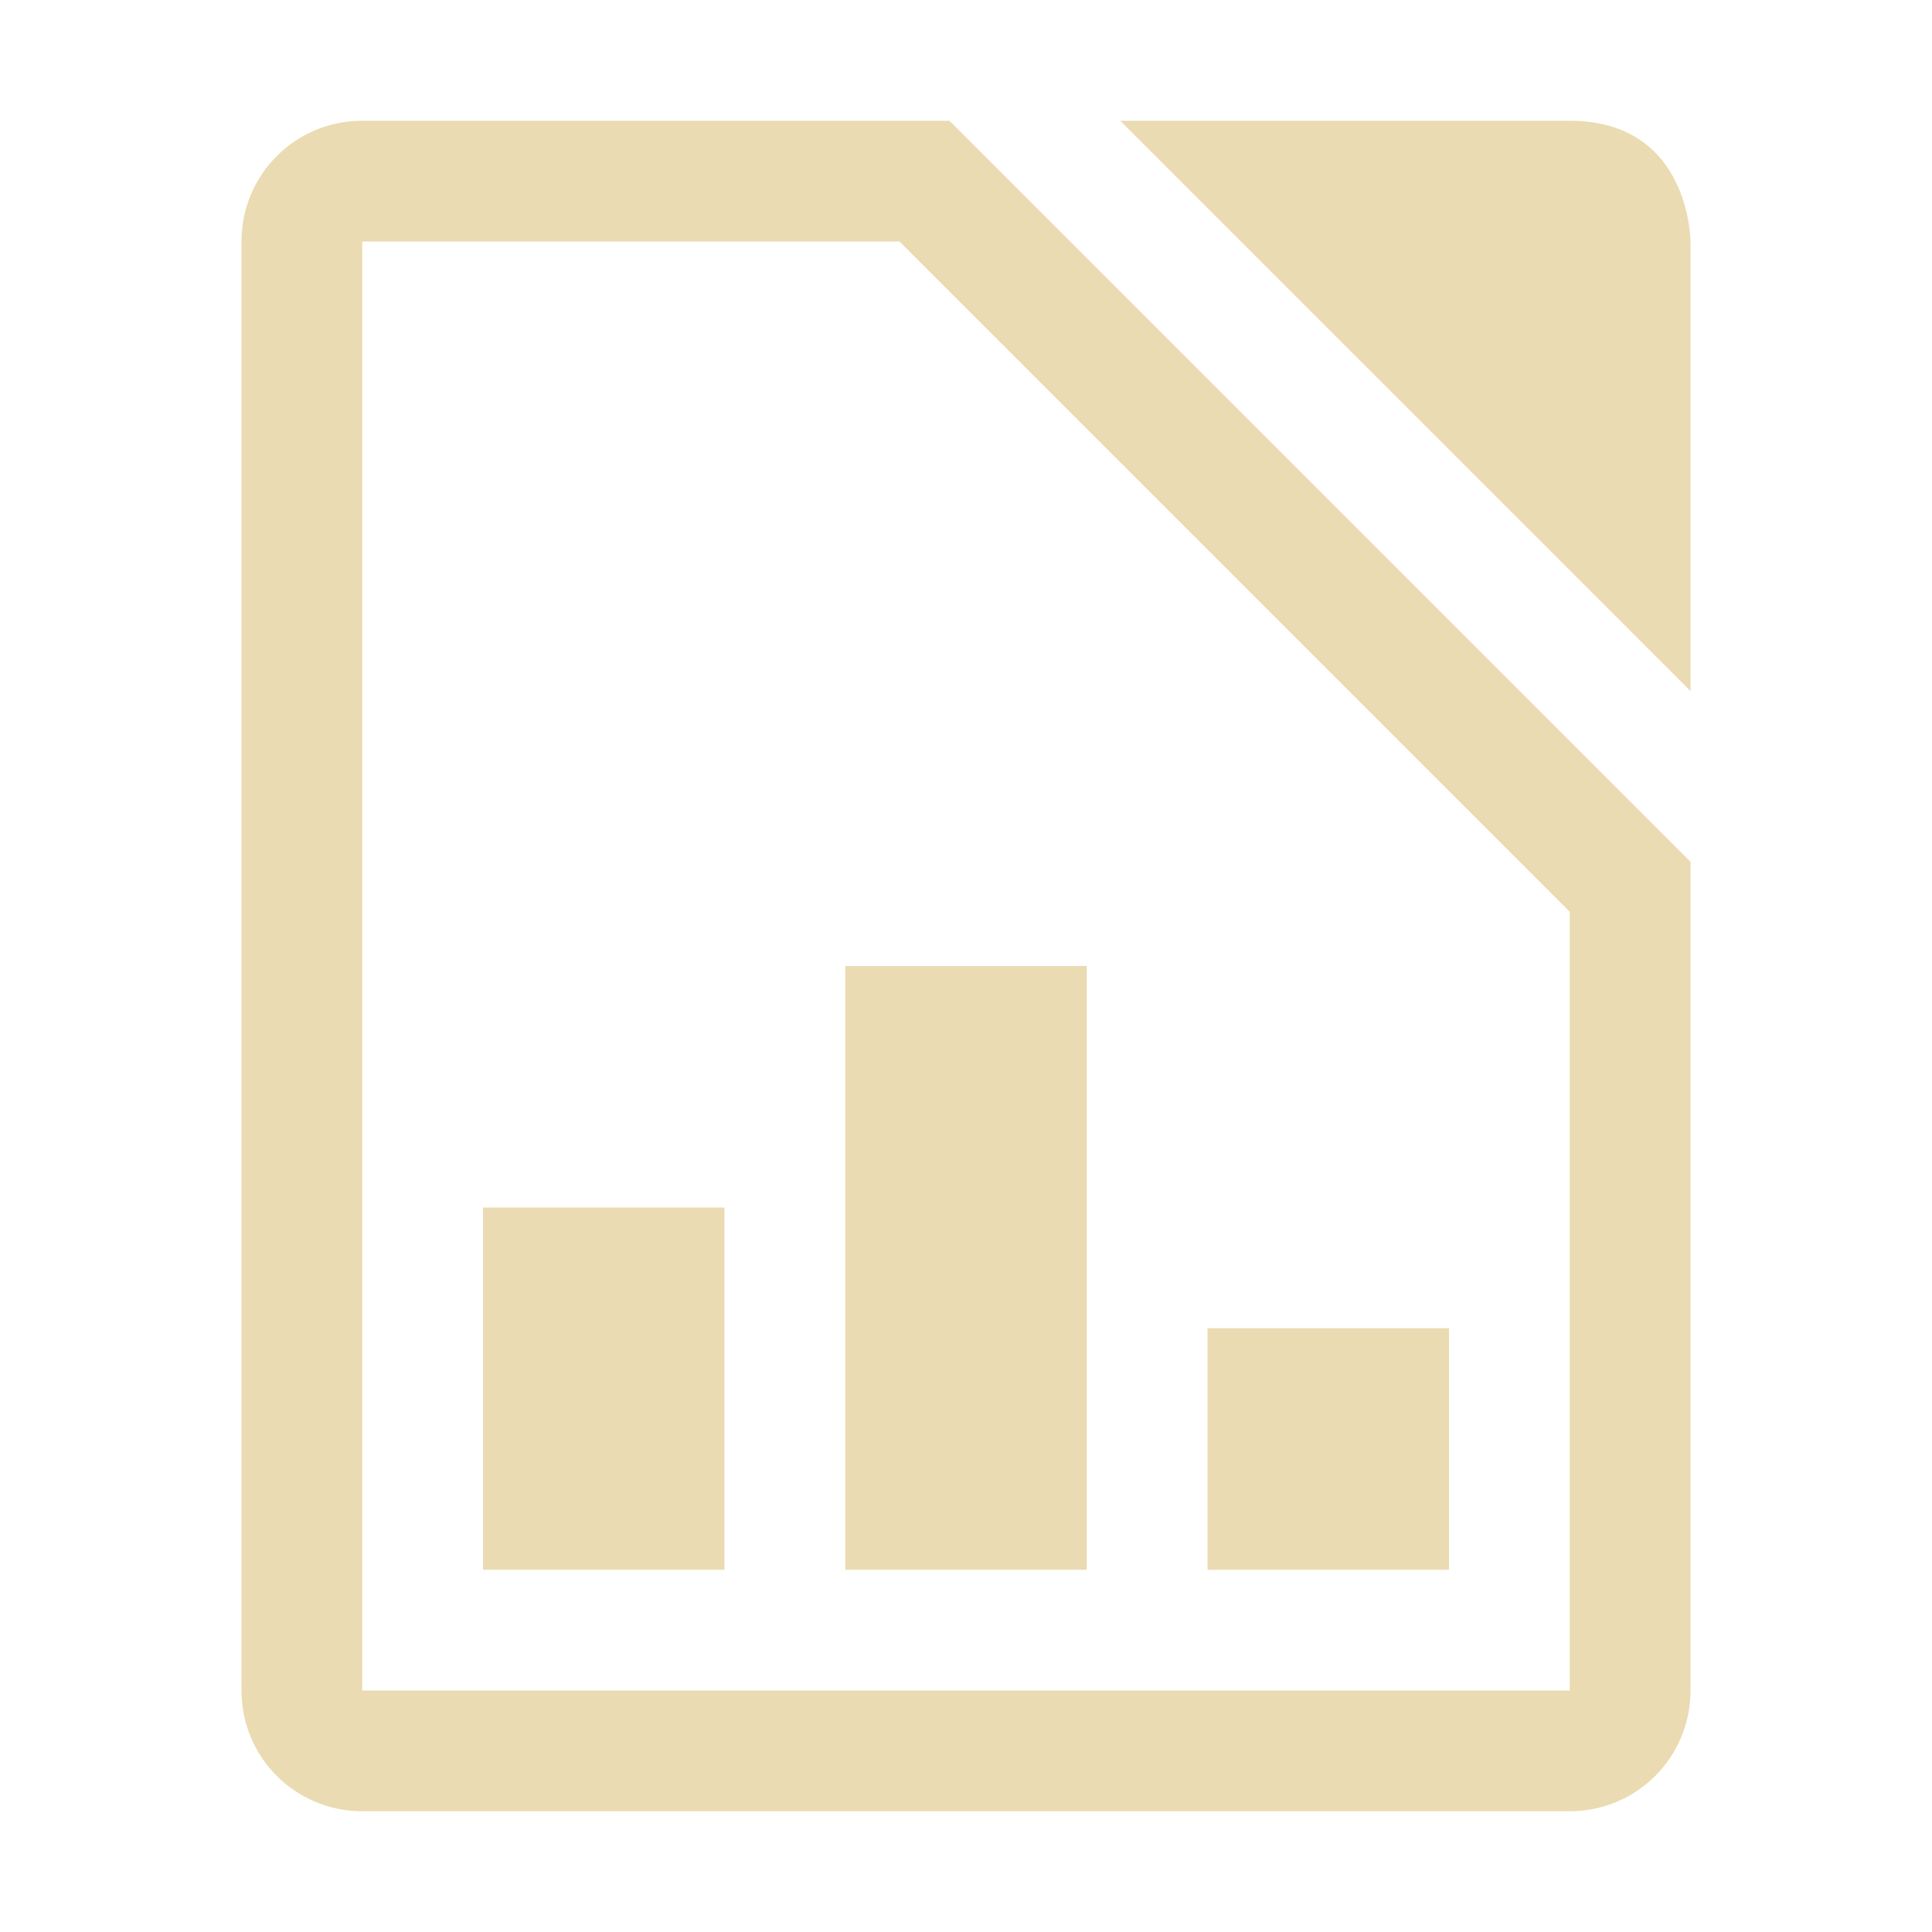 <svg width="16" height="16" version="1.1" xmlns="http://www.w3.org/2000/svg">
  <defs>
    <style id="current-color-scheme" type="text/css">.ColorScheme-Text { color:#ebdbb2; } .ColorScheme-Highlight { color:#458588; }</style>
  </defs>
  <path class="ColorScheme-Text" d="m3 1c-0.554 0-1 0.446-1 1v12c0 0.554 0.446 1 1 1h10c0.554 0 1-0.446 1-1v-6.863l-6.137-6.137zm6.277 0 4.723 4.723v-3.723s-4e-6 -1-1-1zm-6.277 1h4.449l5.551 5.551v6.449h-10zm4 6v5h2v-5zm-3 2v3h2v-3zm6 1v2h2v-2z" fill="currentColor"/>
</svg>
